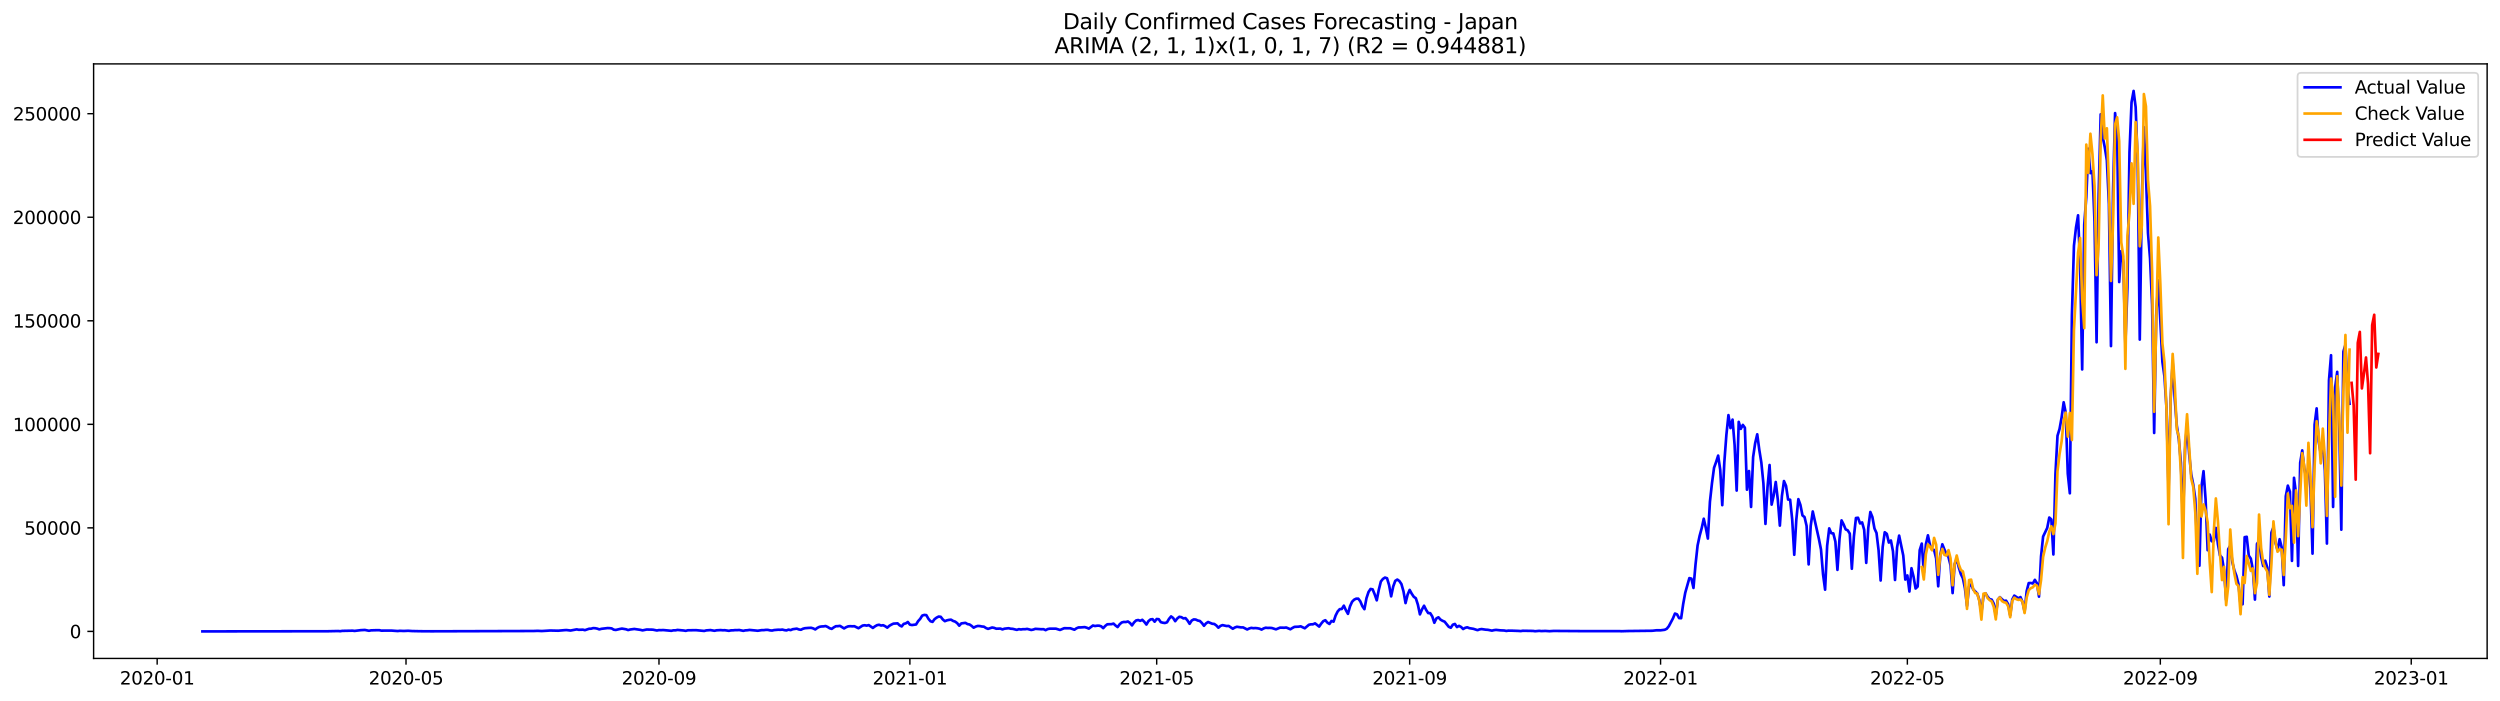 <?xml version="1.0" encoding="utf-8" standalone="no"?>
<!DOCTYPE svg PUBLIC "-//W3C//DTD SVG 1.1//EN"
  "http://www.w3.org/Graphics/SVG/1.1/DTD/svg11.dtd">
<svg xmlns:xlink="http://www.w3.org/1999/xlink" width="1398.775pt" height="392.274pt" viewBox="0 0 1398.775 392.274" xmlns="http://www.w3.org/2000/svg" version="1.1">
 <defs>
  <style type="text/css">*{stroke-linejoin: round; stroke-linecap: butt}</style>
 </defs>
 <g id="figure_1">
  <g id="patch_1">
   <path d="M 0 392.274 
L 1398.775 392.274 
L 1398.775 0 
L 0 0 
z
" style="fill: #ffffff"/>
  </g>
  <g id="axes_1">
   <g id="patch_2">
    <path d="M 52.375 368.396 
L 1391.575 368.396 
L 1391.575 35.755 
L 52.375 35.755 
z
" style="fill: #ffffff"/>
   </g>
   <g id="matplotlib.axis_1">
    <g id="xtick_1">
     <g id="line2d_1">
      <defs>
       <path id="mc1965195f0" d="M 0 0 
L 0 3.5 
" style="stroke: #000000; stroke-width: 0.8"/>
      </defs>
      <g>
       <use xlink:href="#mc1965195f0" x="87.932" y="368.396" style="stroke: #000000; stroke-width: 0.8"/>
      </g>
     </g>
     <g id="text_1">
      <!-- 2020-01 -->
      <g transform="translate(67.041 382.994)scale(0.1 -0.1)">
       <defs>
        <path id="DejaVuSans-32" d="M 1228 531 
L 3431 531 
L 3431 0 
L 469 0 
L 469 531 
Q 828 903 1448 1529 
Q 2069 2156 2228 2338 
Q 2531 2678 2651 2914 
Q 2772 3150 2772 3378 
Q 2772 3750 2511 3984 
Q 2250 4219 1831 4219 
Q 1534 4219 1204 4116 
Q 875 4013 500 3803 
L 500 4441 
Q 881 4594 1212 4672 
Q 1544 4750 1819 4750 
Q 2544 4750 2975 4387 
Q 3406 4025 3406 3419 
Q 3406 3131 3298 2873 
Q 3191 2616 2906 2266 
Q 2828 2175 2409 1742 
Q 1991 1309 1228 531 
z
" transform="scale(0.016)"/>
        <path id="DejaVuSans-30" d="M 2034 4250 
Q 1547 4250 1301 3770 
Q 1056 3291 1056 2328 
Q 1056 1369 1301 889 
Q 1547 409 2034 409 
Q 2525 409 2770 889 
Q 3016 1369 3016 2328 
Q 3016 3291 2770 3770 
Q 2525 4250 2034 4250 
z
M 2034 4750 
Q 2819 4750 3233 4129 
Q 3647 3509 3647 2328 
Q 3647 1150 3233 529 
Q 2819 -91 2034 -91 
Q 1250 -91 836 529 
Q 422 1150 422 2328 
Q 422 3509 836 4129 
Q 1250 4750 2034 4750 
z
" transform="scale(0.016)"/>
        <path id="DejaVuSans-2d" d="M 313 2009 
L 1997 2009 
L 1997 1497 
L 313 1497 
L 313 2009 
z
" transform="scale(0.016)"/>
        <path id="DejaVuSans-31" d="M 794 531 
L 1825 531 
L 1825 4091 
L 703 3866 
L 703 4441 
L 1819 4666 
L 2450 4666 
L 2450 531 
L 3481 531 
L 3481 0 
L 794 0 
L 794 531 
z
" transform="scale(0.016)"/>
       </defs>
       <use xlink:href="#DejaVuSans-32"/>
       <use xlink:href="#DejaVuSans-30" x="63.623"/>
       <use xlink:href="#DejaVuSans-32" x="127.246"/>
       <use xlink:href="#DejaVuSans-30" x="190.869"/>
       <use xlink:href="#DejaVuSans-2d" x="254.492"/>
       <use xlink:href="#DejaVuSans-30" x="290.576"/>
       <use xlink:href="#DejaVuSans-31" x="354.199"/>
      </g>
     </g>
    </g>
    <g id="xtick_2">
     <g id="line2d_2">
      <g>
       <use xlink:href="#mc1965195f0" x="227.168" y="368.396" style="stroke: #000000; stroke-width: 0.8"/>
      </g>
     </g>
     <g id="text_2">
      <!-- 2020-05 -->
      <g transform="translate(206.277 382.994)scale(0.1 -0.1)">
       <defs>
        <path id="DejaVuSans-35" d="M 691 4666 
L 3169 4666 
L 3169 4134 
L 1269 4134 
L 1269 2991 
Q 1406 3038 1543 3061 
Q 1681 3084 1819 3084 
Q 2600 3084 3056 2656 
Q 3513 2228 3513 1497 
Q 3513 744 3044 326 
Q 2575 -91 1722 -91 
Q 1428 -91 1123 -41 
Q 819 9 494 109 
L 494 744 
Q 775 591 1075 516 
Q 1375 441 1709 441 
Q 2250 441 2565 725 
Q 2881 1009 2881 1497 
Q 2881 1984 2565 2268 
Q 2250 2553 1709 2553 
Q 1456 2553 1204 2497 
Q 953 2441 691 2322 
L 691 4666 
z
" transform="scale(0.016)"/>
       </defs>
       <use xlink:href="#DejaVuSans-32"/>
       <use xlink:href="#DejaVuSans-30" x="63.623"/>
       <use xlink:href="#DejaVuSans-32" x="127.246"/>
       <use xlink:href="#DejaVuSans-30" x="190.869"/>
       <use xlink:href="#DejaVuSans-2d" x="254.492"/>
       <use xlink:href="#DejaVuSans-30" x="290.576"/>
       <use xlink:href="#DejaVuSans-35" x="354.199"/>
      </g>
     </g>
    </g>
    <g id="xtick_3">
     <g id="line2d_3">
      <g>
       <use xlink:href="#mc1965195f0" x="368.706" y="368.396" style="stroke: #000000; stroke-width: 0.8"/>
      </g>
     </g>
     <g id="text_3">
      <!-- 2020-09 -->
      <g transform="translate(347.815 382.994)scale(0.1 -0.1)">
       <defs>
        <path id="DejaVuSans-39" d="M 703 97 
L 703 672 
Q 941 559 1184 500 
Q 1428 441 1663 441 
Q 2288 441 2617 861 
Q 2947 1281 2994 2138 
Q 2813 1869 2534 1725 
Q 2256 1581 1919 1581 
Q 1219 1581 811 2004 
Q 403 2428 403 3163 
Q 403 3881 828 4315 
Q 1253 4750 1959 4750 
Q 2769 4750 3195 4129 
Q 3622 3509 3622 2328 
Q 3622 1225 3098 567 
Q 2575 -91 1691 -91 
Q 1453 -91 1209 -44 
Q 966 3 703 97 
z
M 1959 2075 
Q 2384 2075 2632 2365 
Q 2881 2656 2881 3163 
Q 2881 3666 2632 3958 
Q 2384 4250 1959 4250 
Q 1534 4250 1286 3958 
Q 1038 3666 1038 3163 
Q 1038 2656 1286 2365 
Q 1534 2075 1959 2075 
z
" transform="scale(0.016)"/>
       </defs>
       <use xlink:href="#DejaVuSans-32"/>
       <use xlink:href="#DejaVuSans-30" x="63.623"/>
       <use xlink:href="#DejaVuSans-32" x="127.246"/>
       <use xlink:href="#DejaVuSans-30" x="190.869"/>
       <use xlink:href="#DejaVuSans-2d" x="254.492"/>
       <use xlink:href="#DejaVuSans-30" x="290.576"/>
       <use xlink:href="#DejaVuSans-39" x="354.199"/>
      </g>
     </g>
    </g>
    <g id="xtick_4">
     <g id="line2d_4">
      <g>
       <use xlink:href="#mc1965195f0" x="509.093" y="368.396" style="stroke: #000000; stroke-width: 0.8"/>
      </g>
     </g>
     <g id="text_4">
      <!-- 2021-01 -->
      <g transform="translate(488.202 382.994)scale(0.1 -0.1)">
       <use xlink:href="#DejaVuSans-32"/>
       <use xlink:href="#DejaVuSans-30" x="63.623"/>
       <use xlink:href="#DejaVuSans-32" x="127.246"/>
       <use xlink:href="#DejaVuSans-31" x="190.869"/>
       <use xlink:href="#DejaVuSans-2d" x="254.492"/>
       <use xlink:href="#DejaVuSans-30" x="290.576"/>
       <use xlink:href="#DejaVuSans-31" x="354.199"/>
      </g>
     </g>
    </g>
    <g id="xtick_5">
     <g id="line2d_5">
      <g>
       <use xlink:href="#mc1965195f0" x="647.179" y="368.396" style="stroke: #000000; stroke-width: 0.8"/>
      </g>
     </g>
     <g id="text_5">
      <!-- 2021-05 -->
      <g transform="translate(626.287 382.994)scale(0.1 -0.1)">
       <use xlink:href="#DejaVuSans-32"/>
       <use xlink:href="#DejaVuSans-30" x="63.623"/>
       <use xlink:href="#DejaVuSans-32" x="127.246"/>
       <use xlink:href="#DejaVuSans-31" x="190.869"/>
       <use xlink:href="#DejaVuSans-2d" x="254.492"/>
       <use xlink:href="#DejaVuSans-30" x="290.576"/>
       <use xlink:href="#DejaVuSans-35" x="354.199"/>
      </g>
     </g>
    </g>
    <g id="xtick_6">
     <g id="line2d_6">
      <g>
       <use xlink:href="#mc1965195f0" x="788.716" y="368.396" style="stroke: #000000; stroke-width: 0.8"/>
      </g>
     </g>
     <g id="text_6">
      <!-- 2021-09 -->
      <g transform="translate(767.825 382.994)scale(0.1 -0.1)">
       <use xlink:href="#DejaVuSans-32"/>
       <use xlink:href="#DejaVuSans-30" x="63.623"/>
       <use xlink:href="#DejaVuSans-32" x="127.246"/>
       <use xlink:href="#DejaVuSans-31" x="190.869"/>
       <use xlink:href="#DejaVuSans-2d" x="254.492"/>
       <use xlink:href="#DejaVuSans-30" x="290.576"/>
       <use xlink:href="#DejaVuSans-39" x="354.199"/>
      </g>
     </g>
    </g>
    <g id="xtick_7">
     <g id="line2d_7">
      <g>
       <use xlink:href="#mc1965195f0" x="929.103" y="368.396" style="stroke: #000000; stroke-width: 0.8"/>
      </g>
     </g>
     <g id="text_7">
      <!-- 2022-01 -->
      <g transform="translate(908.212 382.994)scale(0.1 -0.1)">
       <use xlink:href="#DejaVuSans-32"/>
       <use xlink:href="#DejaVuSans-30" x="63.623"/>
       <use xlink:href="#DejaVuSans-32" x="127.246"/>
       <use xlink:href="#DejaVuSans-32" x="190.869"/>
       <use xlink:href="#DejaVuSans-2d" x="254.492"/>
       <use xlink:href="#DejaVuSans-30" x="290.576"/>
       <use xlink:href="#DejaVuSans-31" x="354.199"/>
      </g>
     </g>
    </g>
    <g id="xtick_8">
     <g id="line2d_8">
      <g>
       <use xlink:href="#mc1965195f0" x="1067.189" y="368.396" style="stroke: #000000; stroke-width: 0.8"/>
      </g>
     </g>
     <g id="text_8">
      <!-- 2022-05 -->
      <g transform="translate(1046.298 382.994)scale(0.1 -0.1)">
       <use xlink:href="#DejaVuSans-32"/>
       <use xlink:href="#DejaVuSans-30" x="63.623"/>
       <use xlink:href="#DejaVuSans-32" x="127.246"/>
       <use xlink:href="#DejaVuSans-32" x="190.869"/>
       <use xlink:href="#DejaVuSans-2d" x="254.492"/>
       <use xlink:href="#DejaVuSans-30" x="290.576"/>
       <use xlink:href="#DejaVuSans-35" x="354.199"/>
      </g>
     </g>
    </g>
    <g id="xtick_9">
     <g id="line2d_9">
      <g>
       <use xlink:href="#mc1965195f0" x="1208.727" y="368.396" style="stroke: #000000; stroke-width: 0.8"/>
      </g>
     </g>
     <g id="text_9">
      <!-- 2022-09 -->
      <g transform="translate(1187.835 382.994)scale(0.1 -0.1)">
       <use xlink:href="#DejaVuSans-32"/>
       <use xlink:href="#DejaVuSans-30" x="63.623"/>
       <use xlink:href="#DejaVuSans-32" x="127.246"/>
       <use xlink:href="#DejaVuSans-32" x="190.869"/>
       <use xlink:href="#DejaVuSans-2d" x="254.492"/>
       <use xlink:href="#DejaVuSans-30" x="290.576"/>
       <use xlink:href="#DejaVuSans-39" x="354.199"/>
      </g>
     </g>
    </g>
    <g id="xtick_10">
     <g id="line2d_10">
      <g>
       <use xlink:href="#mc1965195f0" x="1349.114" y="368.396" style="stroke: #000000; stroke-width: 0.8"/>
      </g>
     </g>
     <g id="text_10">
      <!-- 2023-01 -->
      <g transform="translate(1328.222 382.994)scale(0.1 -0.1)">
       <defs>
        <path id="DejaVuSans-33" d="M 2597 2516 
Q 3050 2419 3304 2112 
Q 3559 1806 3559 1356 
Q 3559 666 3084 287 
Q 2609 -91 1734 -91 
Q 1441 -91 1130 -33 
Q 819 25 488 141 
L 488 750 
Q 750 597 1062 519 
Q 1375 441 1716 441 
Q 2309 441 2620 675 
Q 2931 909 2931 1356 
Q 2931 1769 2642 2001 
Q 2353 2234 1838 2234 
L 1294 2234 
L 1294 2753 
L 1863 2753 
Q 2328 2753 2575 2939 
Q 2822 3125 2822 3475 
Q 2822 3834 2567 4026 
Q 2313 4219 1838 4219 
Q 1578 4219 1281 4162 
Q 984 4106 628 3988 
L 628 4550 
Q 988 4650 1302 4700 
Q 1616 4750 1894 4750 
Q 2613 4750 3031 4423 
Q 3450 4097 3450 3541 
Q 3450 3153 3228 2886 
Q 3006 2619 2597 2516 
z
" transform="scale(0.016)"/>
       </defs>
       <use xlink:href="#DejaVuSans-32"/>
       <use xlink:href="#DejaVuSans-30" x="63.623"/>
       <use xlink:href="#DejaVuSans-32" x="127.246"/>
       <use xlink:href="#DejaVuSans-33" x="190.869"/>
       <use xlink:href="#DejaVuSans-2d" x="254.492"/>
       <use xlink:href="#DejaVuSans-30" x="290.576"/>
       <use xlink:href="#DejaVuSans-31" x="354.199"/>
      </g>
     </g>
    </g>
   </g>
   <g id="matplotlib.axis_2">
    <g id="ytick_1">
     <g id="line2d_11">
      <defs>
       <path id="m04257dfdec" d="M 0 0 
L -3.5 0 
" style="stroke: #000000; stroke-width: 0.8"/>
      </defs>
      <g>
       <use xlink:href="#m04257dfdec" x="52.375" y="353.276" style="stroke: #000000; stroke-width: 0.8"/>
      </g>
     </g>
     <g id="text_11">
      <!-- 0 -->
      <g transform="translate(39.013 357.075)scale(0.1 -0.1)">
       <use xlink:href="#DejaVuSans-30"/>
      </g>
     </g>
    </g>
    <g id="ytick_2">
     <g id="line2d_12">
      <g>
       <use xlink:href="#m04257dfdec" x="52.375" y="295.344" style="stroke: #000000; stroke-width: 0.8"/>
      </g>
     </g>
     <g id="text_12">
      <!-- 50000 -->
      <g transform="translate(13.562 299.143)scale(0.1 -0.1)">
       <use xlink:href="#DejaVuSans-35"/>
       <use xlink:href="#DejaVuSans-30" x="63.623"/>
       <use xlink:href="#DejaVuSans-30" x="127.246"/>
       <use xlink:href="#DejaVuSans-30" x="190.869"/>
       <use xlink:href="#DejaVuSans-30" x="254.492"/>
      </g>
     </g>
    </g>
    <g id="ytick_3">
     <g id="line2d_13">
      <g>
       <use xlink:href="#m04257dfdec" x="52.375" y="237.413" style="stroke: #000000; stroke-width: 0.8"/>
      </g>
     </g>
     <g id="text_13">
      <!-- 100000 -->
      <g transform="translate(7.2 241.212)scale(0.1 -0.1)">
       <use xlink:href="#DejaVuSans-31"/>
       <use xlink:href="#DejaVuSans-30" x="63.623"/>
       <use xlink:href="#DejaVuSans-30" x="127.246"/>
       <use xlink:href="#DejaVuSans-30" x="190.869"/>
       <use xlink:href="#DejaVuSans-30" x="254.492"/>
       <use xlink:href="#DejaVuSans-30" x="318.115"/>
      </g>
     </g>
    </g>
    <g id="ytick_4">
     <g id="line2d_14">
      <g>
       <use xlink:href="#m04257dfdec" x="52.375" y="179.482" style="stroke: #000000; stroke-width: 0.8"/>
      </g>
     </g>
     <g id="text_14">
      <!-- 150000 -->
      <g transform="translate(7.2 183.281)scale(0.1 -0.1)">
       <use xlink:href="#DejaVuSans-31"/>
       <use xlink:href="#DejaVuSans-35" x="63.623"/>
       <use xlink:href="#DejaVuSans-30" x="127.246"/>
       <use xlink:href="#DejaVuSans-30" x="190.869"/>
       <use xlink:href="#DejaVuSans-30" x="254.492"/>
       <use xlink:href="#DejaVuSans-30" x="318.115"/>
      </g>
     </g>
    </g>
    <g id="ytick_5">
     <g id="line2d_15">
      <g>
       <use xlink:href="#m04257dfdec" x="52.375" y="121.55" style="stroke: #000000; stroke-width: 0.8"/>
      </g>
     </g>
     <g id="text_15">
      <!-- 200000 -->
      <g transform="translate(7.2 125.35)scale(0.1 -0.1)">
       <use xlink:href="#DejaVuSans-32"/>
       <use xlink:href="#DejaVuSans-30" x="63.623"/>
       <use xlink:href="#DejaVuSans-30" x="127.246"/>
       <use xlink:href="#DejaVuSans-30" x="190.869"/>
       <use xlink:href="#DejaVuSans-30" x="254.492"/>
       <use xlink:href="#DejaVuSans-30" x="318.115"/>
      </g>
     </g>
    </g>
    <g id="ytick_6">
     <g id="line2d_16">
      <g>
       <use xlink:href="#m04257dfdec" x="52.375" y="63.619" style="stroke: #000000; stroke-width: 0.8"/>
      </g>
     </g>
     <g id="text_16">
      <!-- 250000 -->
      <g transform="translate(7.2 67.418)scale(0.1 -0.1)">
       <use xlink:href="#DejaVuSans-32"/>
       <use xlink:href="#DejaVuSans-35" x="63.623"/>
       <use xlink:href="#DejaVuSans-30" x="127.246"/>
       <use xlink:href="#DejaVuSans-30" x="190.869"/>
       <use xlink:href="#DejaVuSans-30" x="254.492"/>
       <use xlink:href="#DejaVuSans-30" x="318.115"/>
      </g>
     </g>
    </g>
   </g>
   <g id="line2d_17">
    <path d="M 113.248 353.276 
L 183.441 353.191 
L 189.195 353.068 
L 190.346 353.167 
L 191.496 352.981 
L 197.25 352.869 
L 198.401 353.004 
L 201.853 352.587 
L 204.154 352.463 
L 206.455 352.928 
L 207.606 352.692 
L 209.908 352.623 
L 212.209 352.592 
L 213.36 352.851 
L 215.661 352.832 
L 219.113 352.829 
L 222.565 353.077 
L 223.716 352.946 
L 226.018 353.035 
L 228.319 352.924 
L 230.62 353.081 
L 235.223 353.175 
L 237.525 353.196 
L 240.977 353.218 
L 243.278 353.215 
L 298.513 353.051 
L 300.814 352.958 
L 303.115 353.072 
L 306.568 352.864 
L 307.718 352.777 
L 312.321 352.89 
L 315.773 352.584 
L 316.924 352.51 
L 319.225 352.791 
L 322.678 352.139 
L 323.828 352.373 
L 326.13 352.303 
L 327.28 352.58 
L 329.582 351.804 
L 330.733 351.76 
L 331.883 351.438 
L 333.034 351.498 
L 334.185 351.733 
L 335.335 352.157 
L 336.486 351.832 
L 339.938 351.416 
L 341.089 351.455 
L 342.24 351.606 
L 343.39 352.305 
L 344.541 352.468 
L 346.843 351.918 
L 347.993 351.704 
L 350.295 352.097 
L 351.445 352.526 
L 352.596 352.214 
L 354.897 351.911 
L 358.35 352.413 
L 359.5 352.704 
L 361.802 352.229 
L 365.254 352.298 
L 367.555 352.77 
L 368.706 352.542 
L 369.857 352.59 
L 371.007 352.514 
L 375.61 352.938 
L 376.761 352.686 
L 377.912 352.687 
L 379.062 352.451 
L 382.515 352.767 
L 383.665 352.967 
L 384.816 352.66 
L 389.419 352.585 
L 394.022 353.022 
L 395.172 352.717 
L 397.474 352.535 
L 399.775 352.926 
L 400.926 352.665 
L 403.227 352.542 
L 404.378 352.648 
L 405.529 352.61 
L 407.83 352.952 
L 408.981 352.696 
L 410.132 352.689 
L 411.282 352.549 
L 412.433 352.577 
L 413.584 352.49 
L 415.885 352.953 
L 417.036 352.699 
L 418.187 352.636 
L 419.337 352.455 
L 422.79 352.777 
L 423.94 352.909 
L 426.242 352.563 
L 427.392 352.562 
L 428.543 352.412 
L 429.694 352.434 
L 430.845 352.704 
L 431.995 352.8 
L 433.146 352.527 
L 435.447 352.339 
L 436.598 352.379 
L 437.749 352.259 
L 438.9 352.565 
L 440.05 352.711 
L 441.201 352.273 
L 442.352 352.553 
L 443.502 352.061 
L 445.804 351.731 
L 446.955 352.175 
L 448.105 352.372 
L 449.256 351.789 
L 450.407 351.487 
L 452.708 351.301 
L 453.859 351.265 
L 455.01 351.608 
L 456.16 352.175 
L 457.311 351.306 
L 458.462 350.733 
L 459.612 350.512 
L 460.763 350.47 
L 461.914 350.272 
L 463.065 350.774 
L 464.215 351.517 
L 465.366 351.852 
L 466.517 351.025 
L 467.667 350.379 
L 468.818 350.343 
L 469.969 350.176 
L 472.27 351.612 
L 473.421 350.92 
L 474.572 350.458 
L 475.722 350.359 
L 476.873 350.435 
L 478.024 350.37 
L 480.325 351.502 
L 482.627 350.02 
L 483.777 349.836 
L 484.928 350.037 
L 486.079 349.757 
L 488.38 351.328 
L 489.531 350.465 
L 490.682 349.804 
L 491.832 349.557 
L 492.983 349.988 
L 494.134 349.812 
L 495.285 350.389 
L 496.435 351.177 
L 497.586 350.154 
L 498.737 349.48 
L 499.887 348.935 
L 502.189 348.774 
L 503.339 349.865 
L 504.49 350.498 
L 505.641 349.073 
L 506.792 348.79 
L 507.942 348.025 
L 509.093 349.503 
L 510.244 349.717 
L 512.545 349.402 
L 513.696 347.541 
L 514.847 346.267 
L 515.997 344.421 
L 517.148 344.056 
L 518.299 344.176 
L 519.449 346.199 
L 520.6 347.591 
L 521.751 347.949 
L 522.902 346.42 
L 524.052 345.564 
L 525.203 344.965 
L 526.354 345.116 
L 527.504 346.602 
L 528.655 347.555 
L 529.806 347.094 
L 530.957 346.831 
L 532.107 346.713 
L 533.258 347.416 
L 534.409 347.8 
L 535.559 348.653 
L 536.71 350.074 
L 537.861 348.811 
L 540.162 348.489 
L 541.313 349.176 
L 542.464 349.403 
L 543.614 350.178 
L 544.765 351.198 
L 545.916 350.583 
L 547.067 350.224 
L 548.217 350.289 
L 549.368 350.53 
L 550.519 350.637 
L 551.669 351.387 
L 552.82 351.865 
L 555.122 351.09 
L 556.272 351.317 
L 557.423 351.769 
L 559.724 351.697 
L 560.875 352.157 
L 562.026 351.76 
L 564.327 351.496 
L 565.478 351.768 
L 566.629 351.847 
L 568.93 352.418 
L 570.081 352.023 
L 571.232 352.208 
L 572.382 352.029 
L 573.533 352.054 
L 574.684 351.87 
L 576.985 352.467 
L 578.136 352.247 
L 579.287 351.835 
L 582.739 352.067 
L 583.889 352.035 
L 585.04 352.58 
L 586.191 351.97 
L 587.342 351.754 
L 590.794 351.747 
L 593.095 352.47 
L 595.397 351.499 
L 598.849 351.519 
L 601.15 352.33 
L 602.301 351.538 
L 603.452 351.054 
L 604.602 351.057 
L 606.904 350.876 
L 608.054 351.211 
L 609.205 351.717 
L 611.507 349.982 
L 612.657 350.257 
L 613.808 350.085 
L 614.959 350.064 
L 616.109 350.417 
L 617.26 351.455 
L 618.411 350.187 
L 619.562 349.281 
L 621.863 349.234 
L 623.014 348.913 
L 624.164 349.99 
L 625.315 350.838 
L 626.466 349.276 
L 627.617 348.285 
L 628.767 347.982 
L 629.918 348.034 
L 631.069 347.722 
L 632.219 348.544 
L 633.37 349.912 
L 634.521 348.235 
L 635.672 347.151 
L 636.822 346.912 
L 637.973 347.362 
L 639.124 346.793 
L 640.274 347.947 
L 641.425 349.436 
L 642.576 347.528 
L 643.727 346.575 
L 644.877 346.425 
L 646.028 347.849 
L 647.179 346.343 
L 648.329 346.451 
L 649.48 348.103 
L 650.631 348.421 
L 651.781 348.571 
L 652.932 348.212 
L 654.083 346.266 
L 655.234 344.889 
L 656.384 345.763 
L 657.535 347.552 
L 658.686 346.051 
L 659.836 345.106 
L 660.987 345.311 
L 662.138 346.02 
L 663.289 345.841 
L 664.439 347.186 
L 665.59 349.015 
L 666.741 347.223 
L 667.891 346.566 
L 669.042 346.657 
L 670.193 347.199 
L 671.344 347.442 
L 672.494 348.596 
L 673.645 350.134 
L 674.796 348.766 
L 675.946 348.023 
L 678.248 348.985 
L 679.399 349.113 
L 680.549 349.946 
L 681.7 351.2 
L 682.851 350.218 
L 684.001 349.76 
L 686.303 350.272 
L 687.454 350.205 
L 689.755 351.792 
L 690.906 351.096 
L 692.056 350.682 
L 694.358 351.035 
L 695.509 351.027 
L 697.81 352.195 
L 698.961 351.634 
L 700.111 351.298 
L 701.262 351.48 
L 702.413 351.399 
L 703.564 351.517 
L 704.714 351.762 
L 705.865 352.27 
L 707.016 351.613 
L 708.166 351.213 
L 709.317 351.336 
L 710.468 351.294 
L 711.619 351.386 
L 713.92 352.116 
L 716.221 351.167 
L 718.523 351.219 
L 719.674 351.1 
L 721.975 352.083 
L 723.126 351.343 
L 724.276 350.739 
L 726.578 350.638 
L 727.729 350.428 
L 730.03 351.532 
L 732.331 349.577 
L 733.482 349.315 
L 734.633 349.298 
L 735.784 348.773 
L 738.085 350.578 
L 739.236 348.92 
L 740.386 347.541 
L 741.537 347.02 
L 742.688 348.37 
L 743.839 349.111 
L 744.989 347.437 
L 746.14 347.82 
L 747.291 344.389 
L 748.441 342.12 
L 749.592 340.818 
L 750.743 340.726 
L 751.894 338.883 
L 753.044 341.402 
L 754.195 343.453 
L 755.346 339.255 
L 756.496 336.693 
L 757.647 335.529 
L 758.798 334.961 
L 759.949 334.945 
L 761.099 336.445 
L 762.25 339.166 
L 763.401 340.84 
L 764.551 334.705 
L 765.702 331.222 
L 766.853 329.528 
L 768.004 329.752 
L 769.154 332.55 
L 770.305 335.888 
L 771.456 329.981 
L 772.606 325.357 
L 773.757 323.915 
L 774.908 323.161 
L 776.059 323.543 
L 777.209 327.386 
L 778.36 333.667 
L 779.511 328.169 
L 780.661 324.992 
L 781.812 324.266 
L 782.963 325.099 
L 784.114 326.79 
L 785.264 330.871 
L 786.415 337.432 
L 787.566 332.746 
L 788.716 330.071 
L 789.867 332.17 
L 791.018 333.902 
L 792.169 334.721 
L 793.319 338.321 
L 794.47 343.747 
L 795.621 340.986 
L 796.771 338.922 
L 797.922 341.23 
L 799.073 343.011 
L 800.223 343.077 
L 801.374 344.918 
L 802.525 348.441 
L 803.676 346 
L 804.826 345.386 
L 805.977 346.682 
L 807.128 347.351 
L 808.278 347.83 
L 810.58 350.702 
L 811.731 351.225 
L 812.881 349.518 
L 814.032 349.103 
L 815.183 350.848 
L 816.333 350.182 
L 817.484 350.801 
L 818.635 351.945 
L 819.786 351.28 
L 820.936 350.978 
L 822.087 351.451 
L 824.388 351.835 
L 826.69 352.581 
L 827.841 352.141 
L 828.991 351.972 
L 831.293 352.317 
L 832.443 352.379 
L 834.745 352.848 
L 835.896 352.572 
L 837.046 352.429 
L 839.348 352.676 
L 841.649 352.78 
L 842.8 353.009 
L 843.951 352.846 
L 846.252 352.878 
L 849.704 353.007 
L 850.855 353.101 
L 852.006 352.916 
L 857.759 353.011 
L 858.91 353.178 
L 861.211 352.97 
L 862.362 353.092 
L 864.663 353.009 
L 866.965 353.16 
L 869.266 353.012 
L 887.678 353.135 
L 906.089 353.119 
L 907.24 353.186 
L 910.692 353.073 
L 924.501 352.913 
L 926.802 352.656 
L 929.103 352.664 
L 931.405 352.371 
L 932.556 351.809 
L 933.706 350.393 
L 936.008 346.041 
L 937.158 343.299 
L 938.309 343.726 
L 939.46 345.826 
L 940.611 345.89 
L 941.761 337.941 
L 942.912 331.636 
L 945.213 323.461 
L 946.364 323.755 
L 947.515 328.947 
L 948.665 315.803 
L 949.816 305.218 
L 950.967 299.773 
L 952.118 295.524 
L 953.268 290.234 
L 954.419 295.364 
L 955.57 301.324 
L 956.72 280.729 
L 957.871 270.321 
L 959.022 261.73 
L 960.173 258.514 
L 961.323 254.921 
L 962.474 262.78 
L 963.625 282.647 
L 964.775 258.63 
L 965.926 243.338 
L 967.077 232.266 
L 968.228 239.525 
L 969.378 234.777 
L 970.529 249.015 
L 971.68 274.484 
L 972.83 236.041 
L 973.981 239.963 
L 975.132 237.734 
L 976.283 239.326 
L 977.433 273.987 
L 978.584 263.557 
L 979.735 283.631 
L 980.885 255.725 
L 982.036 247.922 
L 983.187 242.998 
L 984.338 251.666 
L 985.488 258.826 
L 986.639 270.441 
L 987.79 293.132 
L 988.94 272.615 
L 990.091 260.179 
L 991.242 282.342 
L 992.393 277.223 
L 993.543 269.683 
L 994.694 279.476 
L 995.845 294.079 
L 996.995 277.538 
L 998.146 269.159 
L 999.297 271.861 
L 1000.448 279.486 
L 1001.598 279.597 
L 1002.749 290.672 
L 1003.9 310.404 
L 1005.05 290.782 
L 1006.201 279.278 
L 1007.352 282.526 
L 1008.503 288.409 
L 1009.653 289.289 
L 1010.804 294.247 
L 1011.955 315.784 
L 1013.105 294.261 
L 1014.256 286.177 
L 1017.708 301.609 
L 1018.859 307.44 
L 1020.01 321.337 
L 1021.16 329.927 
L 1022.311 305.352 
L 1023.462 295.633 
L 1024.613 298.314 
L 1025.763 298.439 
L 1026.914 303.051 
L 1028.065 318.841 
L 1029.215 301.609 
L 1030.366 291.163 
L 1031.517 293.434 
L 1032.668 296.203 
L 1033.818 296.724 
L 1034.969 298.57 
L 1036.12 318.221 
L 1037.27 300.213 
L 1038.421 289.828 
L 1039.572 289.691 
L 1040.723 292.872 
L 1041.873 292.298 
L 1043.024 296.447 
L 1044.175 314.93 
L 1045.325 295.261 
L 1046.476 286.462 
L 1047.627 289.318 
L 1048.778 295.695 
L 1049.928 298.213 
L 1051.079 307.852 
L 1052.23 324.796 
L 1053.38 305.973 
L 1054.531 297.799 
L 1055.682 298.692 
L 1056.833 303.573 
L 1057.983 302.421 
L 1059.134 308.466 
L 1060.285 324.493 
L 1061.435 306.293 
L 1062.586 299.684 
L 1064.888 310.79 
L 1066.038 324.273 
L 1067.189 321.958 
L 1068.34 330.963 
L 1069.49 317.922 
L 1070.641 322.616 
L 1071.792 329.278 
L 1072.943 328.185 
L 1074.093 307.825 
L 1075.244 304.143 
L 1076.395 320.425 
L 1077.545 304.625 
L 1078.696 299.518 
L 1079.847 305.021 
L 1080.998 307.429 
L 1082.148 307.707 
L 1083.299 312.479 
L 1084.45 328.034 
L 1085.6 310.644 
L 1086.751 304.534 
L 1087.902 307.429 
L 1089.053 310.009 
L 1090.203 311.741 
L 1091.354 316.384 
L 1092.505 331.833 
L 1093.655 315.629 
L 1094.806 312.608 
L 1095.957 317.46 
L 1097.107 321.191 
L 1098.258 323.55 
L 1099.409 329.176 
L 1100.56 338.992 
L 1101.71 328.013 
L 1102.861 327.023 
L 1104.012 329.736 
L 1106.313 332.121 
L 1107.464 335.787 
L 1108.615 342.731 
L 1109.765 333.555 
L 1110.916 331.949 
L 1112.067 333.825 
L 1113.217 335.219 
L 1114.368 335.505 
L 1115.519 337.702 
L 1116.67 344.074 
L 1117.82 335.532 
L 1118.971 334.107 
L 1120.122 335.266 
L 1121.272 336.247 
L 1122.423 336.085 
L 1123.574 338.05 
L 1124.725 344.244 
L 1125.875 335.44 
L 1127.026 333.257 
L 1129.327 334.763 
L 1130.478 334.074 
L 1131.629 336.769 
L 1132.78 342.206 
L 1133.93 330.824 
L 1135.081 326.252 
L 1136.232 326.18 
L 1137.382 326.482 
L 1138.533 324.426 
L 1139.684 326.296 
L 1140.835 333.828 
L 1141.985 311.295 
L 1143.136 300.217 
L 1145.437 295.381 
L 1146.588 289.57 
L 1147.739 290.611 
L 1148.89 310.227 
L 1150.04 265.227 
L 1151.191 243.809 
L 1152.342 239.989 
L 1153.492 233.576 
L 1154.643 225.077 
L 1155.794 230.957 
L 1156.945 265.046 
L 1158.095 276.004 
L 1159.246 176.561 
L 1160.397 137.5 
L 1161.547 127.239 
L 1162.698 120.471 
L 1163.849 148.787 
L 1165 206.709 
L 1166.15 125.719 
L 1167.301 110.428 
L 1168.452 83.197 
L 1169.602 96.874 
L 1170.753 95.794 
L 1171.904 124.132 
L 1173.055 191.499 
L 1174.205 108.903 
L 1175.356 63.958 
L 1176.507 76.711 
L 1177.657 82.514 
L 1178.808 89.711 
L 1179.959 114.111 
L 1181.11 193.639 
L 1182.26 107.107 
L 1183.411 63.286 
L 1184.562 75.079 
L 1185.712 157.795 
L 1186.863 140.503 
L 1188.014 146.645 
L 1189.165 192.835 
L 1190.315 160.794 
L 1191.466 85.215 
L 1192.617 57.264 
L 1193.767 50.876 
L 1194.918 59.921 
L 1196.069 91.255 
L 1197.22 190.002 
L 1198.37 111.759 
L 1199.521 71.162 
L 1200.672 97.397 
L 1201.822 130.422 
L 1202.973 144.653 
L 1204.124 170.495 
L 1205.275 242.246 
L 1206.425 176.49 
L 1207.576 156.879 
L 1209.877 202.443 
L 1211.028 210.635 
L 1212.179 228.354 
L 1213.33 274.533 
L 1214.48 223.346 
L 1215.631 202.907 
L 1216.782 223.11 
L 1217.932 238.063 
L 1219.083 245.872 
L 1220.234 258.859 
L 1221.385 292.058 
L 1222.535 251.817 
L 1223.686 237.148 
L 1224.837 253.768 
L 1225.987 265.271 
L 1227.138 271.07 
L 1228.289 279.07 
L 1229.44 309.205 
L 1230.59 316.523 
L 1231.741 272.388 
L 1232.892 263.629 
L 1234.042 279.311 
L 1235.193 307.842 
L 1236.344 299.096 
L 1237.495 302.839 
L 1238.645 302.632 
L 1239.796 295.369 
L 1240.947 304.413 
L 1242.097 310.817 
L 1243.248 312.031 
L 1244.399 319.314 
L 1245.549 335.703 
L 1246.7 307.251 
L 1247.851 305.357 
L 1249.002 314.531 
L 1250.152 319.162 
L 1251.303 322.242 
L 1252.454 326.863 
L 1253.604 338.169 
L 1254.755 338.071 
L 1255.906 300.552 
L 1257.057 300.338 
L 1258.207 310.864 
L 1259.358 312.564 
L 1260.509 318.908 
L 1261.659 335.465 
L 1262.81 304.273 
L 1263.961 302.812 
L 1265.112 311.438 
L 1266.262 316.671 
L 1267.413 313.682 
L 1268.564 317.505 
L 1269.714 333.75 
L 1270.865 298.002 
L 1272.016 295.004 
L 1273.167 303.759 
L 1274.317 307.795 
L 1275.468 301.69 
L 1276.619 306.223 
L 1277.769 327.391 
L 1278.92 277.64 
L 1280.071 271.713 
L 1281.222 275.1 
L 1282.372 313.808 
L 1283.523 267.34 
L 1284.674 276.346 
L 1285.824 316.637 
L 1286.975 258.962 
L 1288.126 252 
L 1289.277 262.234 
L 1290.427 267.429 
L 1291.578 261.181 
L 1292.729 273.453 
L 1293.879 309.763 
L 1295.03 237.615 
L 1296.181 228.489 
L 1297.332 247.138 
L 1298.482 253.896 
L 1299.633 249.13 
L 1300.784 263.225 
L 1301.934 304.122 
L 1303.085 212.808 
L 1304.236 198.76 
L 1305.387 283.633 
L 1306.537 216.743 
L 1307.688 208.068 
L 1308.839 239.179 
L 1309.989 296.367 
L 1311.14 196.75 
L 1312.291 192.926 
L 1313.442 216.325 
L 1314.592 225.91 
L 1314.592 225.91 
" clip-path="url(#p8b885d67ad)" style="fill: none; stroke: #0000ff; stroke-width: 1.5; stroke-linecap: square"/>
   </g>
   <g id="line2d_18">
    <path d="M 1075.244 317.287 
L 1076.395 324.226 
L 1077.545 310.076 
L 1078.696 304.619 
L 1079.847 305.898 
L 1080.998 307.87 
L 1082.148 300.955 
L 1083.299 304.749 
L 1084.45 321.623 
L 1085.6 311.279 
L 1086.751 307.105 
L 1087.902 310.434 
L 1089.053 310.858 
L 1090.203 307.815 
L 1091.354 312.402 
L 1092.505 327.487 
L 1093.655 315.504 
L 1094.806 310.801 
L 1095.957 315.842 
L 1097.107 318.872 
L 1098.258 319.7 
L 1099.409 325.08 
L 1100.56 340.667 
L 1101.71 324.54 
L 1102.861 324.303 
L 1104.012 329.563 
L 1105.162 331.821 
L 1106.313 332.167 
L 1107.464 336.434 
L 1108.615 346.682 
L 1109.765 332.167 
L 1110.916 331.964 
L 1112.067 334.634 
L 1113.217 335.754 
L 1114.368 336.513 
L 1115.519 339.462 
L 1116.67 346.555 
L 1117.82 335.352 
L 1118.971 334.244 
L 1120.122 336.288 
L 1121.272 336.982 
L 1122.423 337.234 
L 1123.574 339.216 
L 1124.725 345.326 
L 1125.875 336.239 
L 1127.026 334.374 
L 1128.177 335.267 
L 1129.327 335.656 
L 1130.478 335.41 
L 1131.629 336.714 
L 1132.78 342.994 
L 1133.93 334.315 
L 1135.081 330.206 
L 1136.232 329.113 
L 1137.382 328.595 
L 1138.533 327.208 
L 1139.684 327.66 
L 1140.835 332.431 
L 1141.985 324.585 
L 1143.136 311.587 
L 1144.287 306.492 
L 1145.437 302.772 
L 1146.588 297.396 
L 1147.739 294.491 
L 1148.89 298.835 
L 1150.04 292.876 
L 1151.191 263.55 
L 1152.342 254.026 
L 1153.492 246.932 
L 1154.643 235.459 
L 1155.794 230.865 
L 1156.945 244.304 
L 1158.095 231.041 
L 1159.246 246.208 
L 1160.397 184.507 
L 1162.698 141.438 
L 1163.849 133.169 
L 1165 167.338 
L 1166.15 183.594 
L 1167.301 80.9 
L 1168.452 96.702 
L 1169.602 74.835 
L 1170.753 86.334 
L 1171.904 103.937 
L 1173.055 153.946 
L 1174.205 136.745 
L 1175.356 78.152 
L 1176.507 53.382 
L 1177.657 77.502 
L 1178.808 71.782 
L 1179.959 103.536 
L 1181.11 157.194 
L 1182.26 124.666 
L 1183.411 69.628 
L 1184.562 65.646 
L 1185.712 79.041 
L 1186.863 135.532 
L 1188.014 143.335 
L 1189.165 206.376 
L 1190.315 131.977 
L 1191.466 119.149 
L 1192.617 91.421 
L 1193.767 114.041 
L 1194.918 68.301 
L 1196.069 85.767 
L 1197.22 137.783 
L 1198.37 126.216 
L 1199.521 52.632 
L 1200.672 59.47 
L 1201.822 100.861 
L 1202.973 115.281 
L 1204.124 152.097 
L 1205.275 230.394 
L 1207.576 132.876 
L 1208.727 158.629 
L 1209.877 191.982 
L 1211.028 202.625 
L 1212.179 229.087 
L 1213.33 293.316 
L 1214.48 222.79 
L 1215.631 198.03 
L 1216.782 214.83 
L 1217.932 240.271 
L 1219.083 244.156 
L 1220.234 264.57 
L 1221.385 312.166 
L 1222.535 248.111 
L 1223.686 231.774 
L 1225.987 267.763 
L 1227.138 272.39 
L 1228.289 286.862 
L 1229.44 321.045 
L 1230.59 271.676 
L 1231.741 289.003 
L 1232.892 282.24 
L 1234.042 285.748 
L 1235.193 292.187 
L 1236.344 314.474 
L 1237.495 331.273 
L 1238.645 297.686 
L 1239.796 278.886 
L 1240.947 291.684 
L 1242.097 309.853 
L 1243.248 324.546 
L 1244.399 317.122 
L 1245.549 338.56 
L 1246.7 328.079 
L 1247.851 296.275 
L 1249.002 312.754 
L 1250.152 320.932 
L 1251.303 326.678 
L 1252.454 327.924 
L 1253.604 343.646 
L 1254.755 322.904 
L 1255.906 326.218 
L 1257.057 311.112 
L 1259.358 319.42 
L 1260.509 318.039 
L 1261.659 331.876 
L 1262.81 326.31 
L 1263.961 287.902 
L 1265.112 306.494 
L 1266.262 314.613 
L 1267.413 317.753 
L 1268.564 319.744 
L 1269.714 332.807 
L 1270.865 315.721 
L 1272.016 291.71 
L 1273.167 303.121 
L 1274.317 308.699 
L 1275.468 307.41 
L 1276.619 307.53 
L 1277.769 321.688 
L 1278.92 300.876 
L 1280.071 276.174 
L 1281.222 284.377 
L 1282.372 283.01 
L 1283.523 303.589 
L 1284.674 274.382 
L 1285.824 299.971 
L 1288.126 253.57 
L 1289.277 261.037 
L 1290.427 282.888 
L 1291.578 247.773 
L 1292.729 266.564 
L 1293.879 294.948 
L 1295.03 261.052 
L 1296.181 235.667 
L 1297.332 242.857 
L 1298.482 259.256 
L 1299.633 239.819 
L 1300.784 255.919 
L 1301.934 288.638 
L 1303.085 244.932 
L 1304.236 211.828 
L 1305.387 221.442 
L 1306.537 277.918 
L 1307.688 210.524 
L 1308.839 232.516 
L 1309.989 271.691 
L 1311.14 218.734 
L 1312.291 187.43 
L 1313.442 242.088 
L 1314.592 195.647 
L 1314.592 195.647 
" clip-path="url(#p8b885d67ad)" style="fill: none; stroke: #ffa500; stroke-width: 1.5; stroke-linecap: square"/>
   </g>
   <g id="line2d_19">
    <path d="M 1315.743 214.232 
L 1316.894 226.827 
L 1318.044 268.365 
L 1319.195 191.838 
L 1320.346 185.696 
L 1321.497 217.324 
L 1322.647 209.137 
L 1323.798 200.015 
L 1324.949 214.88 
L 1326.099 253.593 
L 1327.25 181.913 
L 1328.401 176.121 
L 1329.552 205.607 
L 1330.702 198.02 
" clip-path="url(#p8b885d67ad)" style="fill: none; stroke: #ff0000; stroke-width: 1.5; stroke-linecap: square"/>
   </g>
   <g id="patch_3">
    <path d="M 52.375 368.396 
L 52.375 35.755 
" style="fill: none; stroke: #000000; stroke-width: 0.8; stroke-linejoin: miter; stroke-linecap: square"/>
   </g>
   <g id="patch_4">
    <path d="M 1391.575 368.396 
L 1391.575 35.755 
" style="fill: none; stroke: #000000; stroke-width: 0.8; stroke-linejoin: miter; stroke-linecap: square"/>
   </g>
   <g id="patch_5">
    <path d="M 52.375 368.396 
L 1391.575 368.396 
" style="fill: none; stroke: #000000; stroke-width: 0.8; stroke-linejoin: miter; stroke-linecap: square"/>
   </g>
   <g id="patch_6">
    <path d="M 52.375 35.755 
L 1391.575 35.755 
" style="fill: none; stroke: #000000; stroke-width: 0.8; stroke-linejoin: miter; stroke-linecap: square"/>
   </g>
   <g id="text_17">
    <!-- Daily Confirmed Cases Forecasting - Japan -->
    <g transform="translate(594.739 16.318)scale(0.12 -0.12)">
     <defs>
      <path id="DejaVuSans-44" d="M 1259 4147 
L 1259 519 
L 2022 519 
Q 2988 519 3436 956 
Q 3884 1394 3884 2338 
Q 3884 3275 3436 3711 
Q 2988 4147 2022 4147 
L 1259 4147 
z
M 628 4666 
L 1925 4666 
Q 3281 4666 3915 4102 
Q 4550 3538 4550 2338 
Q 4550 1131 3912 565 
Q 3275 0 1925 0 
L 628 0 
L 628 4666 
z
" transform="scale(0.016)"/>
      <path id="DejaVuSans-61" d="M 2194 1759 
Q 1497 1759 1228 1600 
Q 959 1441 959 1056 
Q 959 750 1161 570 
Q 1363 391 1709 391 
Q 2188 391 2477 730 
Q 2766 1069 2766 1631 
L 2766 1759 
L 2194 1759 
z
M 3341 1997 
L 3341 0 
L 2766 0 
L 2766 531 
Q 2569 213 2275 61 
Q 1981 -91 1556 -91 
Q 1019 -91 701 211 
Q 384 513 384 1019 
Q 384 1609 779 1909 
Q 1175 2209 1959 2209 
L 2766 2209 
L 2766 2266 
Q 2766 2663 2505 2880 
Q 2244 3097 1772 3097 
Q 1472 3097 1187 3025 
Q 903 2953 641 2809 
L 641 3341 
Q 956 3463 1253 3523 
Q 1550 3584 1831 3584 
Q 2591 3584 2966 3190 
Q 3341 2797 3341 1997 
z
" transform="scale(0.016)"/>
      <path id="DejaVuSans-69" d="M 603 3500 
L 1178 3500 
L 1178 0 
L 603 0 
L 603 3500 
z
M 603 4863 
L 1178 4863 
L 1178 4134 
L 603 4134 
L 603 4863 
z
" transform="scale(0.016)"/>
      <path id="DejaVuSans-6c" d="M 603 4863 
L 1178 4863 
L 1178 0 
L 603 0 
L 603 4863 
z
" transform="scale(0.016)"/>
      <path id="DejaVuSans-79" d="M 2059 -325 
Q 1816 -950 1584 -1140 
Q 1353 -1331 966 -1331 
L 506 -1331 
L 506 -850 
L 844 -850 
Q 1081 -850 1212 -737 
Q 1344 -625 1503 -206 
L 1606 56 
L 191 3500 
L 800 3500 
L 1894 763 
L 2988 3500 
L 3597 3500 
L 2059 -325 
z
" transform="scale(0.016)"/>
      <path id="DejaVuSans-20" transform="scale(0.016)"/>
      <path id="DejaVuSans-43" d="M 4122 4306 
L 4122 3641 
Q 3803 3938 3442 4084 
Q 3081 4231 2675 4231 
Q 1875 4231 1450 3742 
Q 1025 3253 1025 2328 
Q 1025 1406 1450 917 
Q 1875 428 2675 428 
Q 3081 428 3442 575 
Q 3803 722 4122 1019 
L 4122 359 
Q 3791 134 3420 21 
Q 3050 -91 2638 -91 
Q 1578 -91 968 557 
Q 359 1206 359 2328 
Q 359 3453 968 4101 
Q 1578 4750 2638 4750 
Q 3056 4750 3426 4639 
Q 3797 4528 4122 4306 
z
" transform="scale(0.016)"/>
      <path id="DejaVuSans-6f" d="M 1959 3097 
Q 1497 3097 1228 2736 
Q 959 2375 959 1747 
Q 959 1119 1226 758 
Q 1494 397 1959 397 
Q 2419 397 2687 759 
Q 2956 1122 2956 1747 
Q 2956 2369 2687 2733 
Q 2419 3097 1959 3097 
z
M 1959 3584 
Q 2709 3584 3137 3096 
Q 3566 2609 3566 1747 
Q 3566 888 3137 398 
Q 2709 -91 1959 -91 
Q 1206 -91 779 398 
Q 353 888 353 1747 
Q 353 2609 779 3096 
Q 1206 3584 1959 3584 
z
" transform="scale(0.016)"/>
      <path id="DejaVuSans-6e" d="M 3513 2113 
L 3513 0 
L 2938 0 
L 2938 2094 
Q 2938 2591 2744 2837 
Q 2550 3084 2163 3084 
Q 1697 3084 1428 2787 
Q 1159 2491 1159 1978 
L 1159 0 
L 581 0 
L 581 3500 
L 1159 3500 
L 1159 2956 
Q 1366 3272 1645 3428 
Q 1925 3584 2291 3584 
Q 2894 3584 3203 3211 
Q 3513 2838 3513 2113 
z
" transform="scale(0.016)"/>
      <path id="DejaVuSans-66" d="M 2375 4863 
L 2375 4384 
L 1825 4384 
Q 1516 4384 1395 4259 
Q 1275 4134 1275 3809 
L 1275 3500 
L 2222 3500 
L 2222 3053 
L 1275 3053 
L 1275 0 
L 697 0 
L 697 3053 
L 147 3053 
L 147 3500 
L 697 3500 
L 697 3744 
Q 697 4328 969 4595 
Q 1241 4863 1831 4863 
L 2375 4863 
z
" transform="scale(0.016)"/>
      <path id="DejaVuSans-72" d="M 2631 2963 
Q 2534 3019 2420 3045 
Q 2306 3072 2169 3072 
Q 1681 3072 1420 2755 
Q 1159 2438 1159 1844 
L 1159 0 
L 581 0 
L 581 3500 
L 1159 3500 
L 1159 2956 
Q 1341 3275 1631 3429 
Q 1922 3584 2338 3584 
Q 2397 3584 2469 3576 
Q 2541 3569 2628 3553 
L 2631 2963 
z
" transform="scale(0.016)"/>
      <path id="DejaVuSans-6d" d="M 3328 2828 
Q 3544 3216 3844 3400 
Q 4144 3584 4550 3584 
Q 5097 3584 5394 3201 
Q 5691 2819 5691 2113 
L 5691 0 
L 5113 0 
L 5113 2094 
Q 5113 2597 4934 2840 
Q 4756 3084 4391 3084 
Q 3944 3084 3684 2787 
Q 3425 2491 3425 1978 
L 3425 0 
L 2847 0 
L 2847 2094 
Q 2847 2600 2669 2842 
Q 2491 3084 2119 3084 
Q 1678 3084 1418 2786 
Q 1159 2488 1159 1978 
L 1159 0 
L 581 0 
L 581 3500 
L 1159 3500 
L 1159 2956 
Q 1356 3278 1631 3431 
Q 1906 3584 2284 3584 
Q 2666 3584 2933 3390 
Q 3200 3197 3328 2828 
z
" transform="scale(0.016)"/>
      <path id="DejaVuSans-65" d="M 3597 1894 
L 3597 1613 
L 953 1613 
Q 991 1019 1311 708 
Q 1631 397 2203 397 
Q 2534 397 2845 478 
Q 3156 559 3463 722 
L 3463 178 
Q 3153 47 2828 -22 
Q 2503 -91 2169 -91 
Q 1331 -91 842 396 
Q 353 884 353 1716 
Q 353 2575 817 3079 
Q 1281 3584 2069 3584 
Q 2775 3584 3186 3129 
Q 3597 2675 3597 1894 
z
M 3022 2063 
Q 3016 2534 2758 2815 
Q 2500 3097 2075 3097 
Q 1594 3097 1305 2825 
Q 1016 2553 972 2059 
L 3022 2063 
z
" transform="scale(0.016)"/>
      <path id="DejaVuSans-64" d="M 2906 2969 
L 2906 4863 
L 3481 4863 
L 3481 0 
L 2906 0 
L 2906 525 
Q 2725 213 2448 61 
Q 2172 -91 1784 -91 
Q 1150 -91 751 415 
Q 353 922 353 1747 
Q 353 2572 751 3078 
Q 1150 3584 1784 3584 
Q 2172 3584 2448 3432 
Q 2725 3281 2906 2969 
z
M 947 1747 
Q 947 1113 1208 752 
Q 1469 391 1925 391 
Q 2381 391 2643 752 
Q 2906 1113 2906 1747 
Q 2906 2381 2643 2742 
Q 2381 3103 1925 3103 
Q 1469 3103 1208 2742 
Q 947 2381 947 1747 
z
" transform="scale(0.016)"/>
      <path id="DejaVuSans-73" d="M 2834 3397 
L 2834 2853 
Q 2591 2978 2328 3040 
Q 2066 3103 1784 3103 
Q 1356 3103 1142 2972 
Q 928 2841 928 2578 
Q 928 2378 1081 2264 
Q 1234 2150 1697 2047 
L 1894 2003 
Q 2506 1872 2764 1633 
Q 3022 1394 3022 966 
Q 3022 478 2636 193 
Q 2250 -91 1575 -91 
Q 1294 -91 989 -36 
Q 684 19 347 128 
L 347 722 
Q 666 556 975 473 
Q 1284 391 1588 391 
Q 1994 391 2212 530 
Q 2431 669 2431 922 
Q 2431 1156 2273 1281 
Q 2116 1406 1581 1522 
L 1381 1569 
Q 847 1681 609 1914 
Q 372 2147 372 2553 
Q 372 3047 722 3315 
Q 1072 3584 1716 3584 
Q 2034 3584 2315 3537 
Q 2597 3491 2834 3397 
z
" transform="scale(0.016)"/>
      <path id="DejaVuSans-46" d="M 628 4666 
L 3309 4666 
L 3309 4134 
L 1259 4134 
L 1259 2759 
L 3109 2759 
L 3109 2228 
L 1259 2228 
L 1259 0 
L 628 0 
L 628 4666 
z
" transform="scale(0.016)"/>
      <path id="DejaVuSans-63" d="M 3122 3366 
L 3122 2828 
Q 2878 2963 2633 3030 
Q 2388 3097 2138 3097 
Q 1578 3097 1268 2742 
Q 959 2388 959 1747 
Q 959 1106 1268 751 
Q 1578 397 2138 397 
Q 2388 397 2633 464 
Q 2878 531 3122 666 
L 3122 134 
Q 2881 22 2623 -34 
Q 2366 -91 2075 -91 
Q 1284 -91 818 406 
Q 353 903 353 1747 
Q 353 2603 823 3093 
Q 1294 3584 2113 3584 
Q 2378 3584 2631 3529 
Q 2884 3475 3122 3366 
z
" transform="scale(0.016)"/>
      <path id="DejaVuSans-74" d="M 1172 4494 
L 1172 3500 
L 2356 3500 
L 2356 3053 
L 1172 3053 
L 1172 1153 
Q 1172 725 1289 603 
Q 1406 481 1766 481 
L 2356 481 
L 2356 0 
L 1766 0 
Q 1100 0 847 248 
Q 594 497 594 1153 
L 594 3053 
L 172 3053 
L 172 3500 
L 594 3500 
L 594 4494 
L 1172 4494 
z
" transform="scale(0.016)"/>
      <path id="DejaVuSans-67" d="M 2906 1791 
Q 2906 2416 2648 2759 
Q 2391 3103 1925 3103 
Q 1463 3103 1205 2759 
Q 947 2416 947 1791 
Q 947 1169 1205 825 
Q 1463 481 1925 481 
Q 2391 481 2648 825 
Q 2906 1169 2906 1791 
z
M 3481 434 
Q 3481 -459 3084 -895 
Q 2688 -1331 1869 -1331 
Q 1566 -1331 1297 -1286 
Q 1028 -1241 775 -1147 
L 775 -588 
Q 1028 -725 1275 -790 
Q 1522 -856 1778 -856 
Q 2344 -856 2625 -561 
Q 2906 -266 2906 331 
L 2906 616 
Q 2728 306 2450 153 
Q 2172 0 1784 0 
Q 1141 0 747 490 
Q 353 981 353 1791 
Q 353 2603 747 3093 
Q 1141 3584 1784 3584 
Q 2172 3584 2450 3431 
Q 2728 3278 2906 2969 
L 2906 3500 
L 3481 3500 
L 3481 434 
z
" transform="scale(0.016)"/>
      <path id="DejaVuSans-4a" d="M 628 4666 
L 1259 4666 
L 1259 325 
Q 1259 -519 939 -900 
Q 619 -1281 -91 -1281 
L -331 -1281 
L -331 -750 
L -134 -750 
Q 284 -750 456 -515 
Q 628 -281 628 325 
L 628 4666 
z
" transform="scale(0.016)"/>
      <path id="DejaVuSans-70" d="M 1159 525 
L 1159 -1331 
L 581 -1331 
L 581 3500 
L 1159 3500 
L 1159 2969 
Q 1341 3281 1617 3432 
Q 1894 3584 2278 3584 
Q 2916 3584 3314 3078 
Q 3713 2572 3713 1747 
Q 3713 922 3314 415 
Q 2916 -91 2278 -91 
Q 1894 -91 1617 61 
Q 1341 213 1159 525 
z
M 3116 1747 
Q 3116 2381 2855 2742 
Q 2594 3103 2138 3103 
Q 1681 3103 1420 2742 
Q 1159 2381 1159 1747 
Q 1159 1113 1420 752 
Q 1681 391 2138 391 
Q 2594 391 2855 752 
Q 3116 1113 3116 1747 
z
" transform="scale(0.016)"/>
     </defs>
     <use xlink:href="#DejaVuSans-44"/>
     <use xlink:href="#DejaVuSans-61" x="77.002"/>
     <use xlink:href="#DejaVuSans-69" x="138.281"/>
     <use xlink:href="#DejaVuSans-6c" x="166.064"/>
     <use xlink:href="#DejaVuSans-79" x="193.848"/>
     <use xlink:href="#DejaVuSans-20" x="253.027"/>
     <use xlink:href="#DejaVuSans-43" x="284.814"/>
     <use xlink:href="#DejaVuSans-6f" x="354.639"/>
     <use xlink:href="#DejaVuSans-6e" x="415.82"/>
     <use xlink:href="#DejaVuSans-66" x="479.199"/>
     <use xlink:href="#DejaVuSans-69" x="514.404"/>
     <use xlink:href="#DejaVuSans-72" x="542.188"/>
     <use xlink:href="#DejaVuSans-6d" x="581.551"/>
     <use xlink:href="#DejaVuSans-65" x="678.963"/>
     <use xlink:href="#DejaVuSans-64" x="740.486"/>
     <use xlink:href="#DejaVuSans-20" x="803.963"/>
     <use xlink:href="#DejaVuSans-43" x="835.75"/>
     <use xlink:href="#DejaVuSans-61" x="905.574"/>
     <use xlink:href="#DejaVuSans-73" x="966.854"/>
     <use xlink:href="#DejaVuSans-65" x="1018.953"/>
     <use xlink:href="#DejaVuSans-73" x="1080.477"/>
     <use xlink:href="#DejaVuSans-20" x="1132.576"/>
     <use xlink:href="#DejaVuSans-46" x="1164.363"/>
     <use xlink:href="#DejaVuSans-6f" x="1218.258"/>
     <use xlink:href="#DejaVuSans-72" x="1279.439"/>
     <use xlink:href="#DejaVuSans-65" x="1318.303"/>
     <use xlink:href="#DejaVuSans-63" x="1379.826"/>
     <use xlink:href="#DejaVuSans-61" x="1434.807"/>
     <use xlink:href="#DejaVuSans-73" x="1496.086"/>
     <use xlink:href="#DejaVuSans-74" x="1548.186"/>
     <use xlink:href="#DejaVuSans-69" x="1587.395"/>
     <use xlink:href="#DejaVuSans-6e" x="1615.178"/>
     <use xlink:href="#DejaVuSans-67" x="1678.557"/>
     <use xlink:href="#DejaVuSans-20" x="1742.033"/>
     <use xlink:href="#DejaVuSans-2d" x="1773.82"/>
     <use xlink:href="#DejaVuSans-20" x="1809.904"/>
     <use xlink:href="#DejaVuSans-4a" x="1841.691"/>
     <use xlink:href="#DejaVuSans-61" x="1871.184"/>
     <use xlink:href="#DejaVuSans-70" x="1932.463"/>
     <use xlink:href="#DejaVuSans-61" x="1995.939"/>
     <use xlink:href="#DejaVuSans-6e" x="2057.219"/>
    </g>
    <!-- ARIMA (2, 1, 1)x(1, 0, 1, 7) (R2 = 0.944881) -->
    <g transform="translate(589.991 29.756)scale(0.12 -0.12)">
     <defs>
      <path id="DejaVuSans-41" d="M 2188 4044 
L 1331 1722 
L 3047 1722 
L 2188 4044 
z
M 1831 4666 
L 2547 4666 
L 4325 0 
L 3669 0 
L 3244 1197 
L 1141 1197 
L 716 0 
L 50 0 
L 1831 4666 
z
" transform="scale(0.016)"/>
      <path id="DejaVuSans-52" d="M 2841 2188 
Q 3044 2119 3236 1894 
Q 3428 1669 3622 1275 
L 4263 0 
L 3584 0 
L 2988 1197 
Q 2756 1666 2539 1819 
Q 2322 1972 1947 1972 
L 1259 1972 
L 1259 0 
L 628 0 
L 628 4666 
L 2053 4666 
Q 2853 4666 3247 4331 
Q 3641 3997 3641 3322 
Q 3641 2881 3436 2590 
Q 3231 2300 2841 2188 
z
M 1259 4147 
L 1259 2491 
L 2053 2491 
Q 2509 2491 2742 2702 
Q 2975 2913 2975 3322 
Q 2975 3731 2742 3939 
Q 2509 4147 2053 4147 
L 1259 4147 
z
" transform="scale(0.016)"/>
      <path id="DejaVuSans-49" d="M 628 4666 
L 1259 4666 
L 1259 0 
L 628 0 
L 628 4666 
z
" transform="scale(0.016)"/>
      <path id="DejaVuSans-4d" d="M 628 4666 
L 1569 4666 
L 2759 1491 
L 3956 4666 
L 4897 4666 
L 4897 0 
L 4281 0 
L 4281 4097 
L 3078 897 
L 2444 897 
L 1241 4097 
L 1241 0 
L 628 0 
L 628 4666 
z
" transform="scale(0.016)"/>
      <path id="DejaVuSans-28" d="M 1984 4856 
Q 1566 4138 1362 3434 
Q 1159 2731 1159 2009 
Q 1159 1288 1364 580 
Q 1569 -128 1984 -844 
L 1484 -844 
Q 1016 -109 783 600 
Q 550 1309 550 2009 
Q 550 2706 781 3412 
Q 1013 4119 1484 4856 
L 1984 4856 
z
" transform="scale(0.016)"/>
      <path id="DejaVuSans-2c" d="M 750 794 
L 1409 794 
L 1409 256 
L 897 -744 
L 494 -744 
L 750 256 
L 750 794 
z
" transform="scale(0.016)"/>
      <path id="DejaVuSans-29" d="M 513 4856 
L 1013 4856 
Q 1481 4119 1714 3412 
Q 1947 2706 1947 2009 
Q 1947 1309 1714 600 
Q 1481 -109 1013 -844 
L 513 -844 
Q 928 -128 1133 580 
Q 1338 1288 1338 2009 
Q 1338 2731 1133 3434 
Q 928 4138 513 4856 
z
" transform="scale(0.016)"/>
      <path id="DejaVuSans-78" d="M 3513 3500 
L 2247 1797 
L 3578 0 
L 2900 0 
L 1881 1375 
L 863 0 
L 184 0 
L 1544 1831 
L 300 3500 
L 978 3500 
L 1906 2253 
L 2834 3500 
L 3513 3500 
z
" transform="scale(0.016)"/>
      <path id="DejaVuSans-37" d="M 525 4666 
L 3525 4666 
L 3525 4397 
L 1831 0 
L 1172 0 
L 2766 4134 
L 525 4134 
L 525 4666 
z
" transform="scale(0.016)"/>
      <path id="DejaVuSans-3d" d="M 678 2906 
L 4684 2906 
L 4684 2381 
L 678 2381 
L 678 2906 
z
M 678 1631 
L 4684 1631 
L 4684 1100 
L 678 1100 
L 678 1631 
z
" transform="scale(0.016)"/>
      <path id="DejaVuSans-2e" d="M 684 794 
L 1344 794 
L 1344 0 
L 684 0 
L 684 794 
z
" transform="scale(0.016)"/>
      <path id="DejaVuSans-34" d="M 2419 4116 
L 825 1625 
L 2419 1625 
L 2419 4116 
z
M 2253 4666 
L 3047 4666 
L 3047 1625 
L 3713 1625 
L 3713 1100 
L 3047 1100 
L 3047 0 
L 2419 0 
L 2419 1100 
L 313 1100 
L 313 1709 
L 2253 4666 
z
" transform="scale(0.016)"/>
      <path id="DejaVuSans-38" d="M 2034 2216 
Q 1584 2216 1326 1975 
Q 1069 1734 1069 1313 
Q 1069 891 1326 650 
Q 1584 409 2034 409 
Q 2484 409 2743 651 
Q 3003 894 3003 1313 
Q 3003 1734 2745 1975 
Q 2488 2216 2034 2216 
z
M 1403 2484 
Q 997 2584 770 2862 
Q 544 3141 544 3541 
Q 544 4100 942 4425 
Q 1341 4750 2034 4750 
Q 2731 4750 3128 4425 
Q 3525 4100 3525 3541 
Q 3525 3141 3298 2862 
Q 3072 2584 2669 2484 
Q 3125 2378 3379 2068 
Q 3634 1759 3634 1313 
Q 3634 634 3220 271 
Q 2806 -91 2034 -91 
Q 1263 -91 848 271 
Q 434 634 434 1313 
Q 434 1759 690 2068 
Q 947 2378 1403 2484 
z
M 1172 3481 
Q 1172 3119 1398 2916 
Q 1625 2713 2034 2713 
Q 2441 2713 2670 2916 
Q 2900 3119 2900 3481 
Q 2900 3844 2670 4047 
Q 2441 4250 2034 4250 
Q 1625 4250 1398 4047 
Q 1172 3844 1172 3481 
z
" transform="scale(0.016)"/>
     </defs>
     <use xlink:href="#DejaVuSans-41"/>
     <use xlink:href="#DejaVuSans-52" x="68.408"/>
     <use xlink:href="#DejaVuSans-49" x="137.891"/>
     <use xlink:href="#DejaVuSans-4d" x="167.383"/>
     <use xlink:href="#DejaVuSans-41" x="253.662"/>
     <use xlink:href="#DejaVuSans-20" x="322.07"/>
     <use xlink:href="#DejaVuSans-28" x="353.857"/>
     <use xlink:href="#DejaVuSans-32" x="392.871"/>
     <use xlink:href="#DejaVuSans-2c" x="456.494"/>
     <use xlink:href="#DejaVuSans-20" x="488.281"/>
     <use xlink:href="#DejaVuSans-31" x="520.068"/>
     <use xlink:href="#DejaVuSans-2c" x="583.691"/>
     <use xlink:href="#DejaVuSans-20" x="615.479"/>
     <use xlink:href="#DejaVuSans-31" x="647.266"/>
     <use xlink:href="#DejaVuSans-29" x="710.889"/>
     <use xlink:href="#DejaVuSans-78" x="749.902"/>
     <use xlink:href="#DejaVuSans-28" x="809.082"/>
     <use xlink:href="#DejaVuSans-31" x="848.096"/>
     <use xlink:href="#DejaVuSans-2c" x="911.719"/>
     <use xlink:href="#DejaVuSans-20" x="943.506"/>
     <use xlink:href="#DejaVuSans-30" x="975.293"/>
     <use xlink:href="#DejaVuSans-2c" x="1038.916"/>
     <use xlink:href="#DejaVuSans-20" x="1070.703"/>
     <use xlink:href="#DejaVuSans-31" x="1102.49"/>
     <use xlink:href="#DejaVuSans-2c" x="1166.113"/>
     <use xlink:href="#DejaVuSans-20" x="1197.9"/>
     <use xlink:href="#DejaVuSans-37" x="1229.688"/>
     <use xlink:href="#DejaVuSans-29" x="1293.311"/>
     <use xlink:href="#DejaVuSans-20" x="1332.324"/>
     <use xlink:href="#DejaVuSans-28" x="1364.111"/>
     <use xlink:href="#DejaVuSans-52" x="1403.125"/>
     <use xlink:href="#DejaVuSans-32" x="1472.607"/>
     <use xlink:href="#DejaVuSans-20" x="1536.23"/>
     <use xlink:href="#DejaVuSans-3d" x="1568.018"/>
     <use xlink:href="#DejaVuSans-20" x="1651.807"/>
     <use xlink:href="#DejaVuSans-30" x="1683.594"/>
     <use xlink:href="#DejaVuSans-2e" x="1747.217"/>
     <use xlink:href="#DejaVuSans-39" x="1779.004"/>
     <use xlink:href="#DejaVuSans-34" x="1842.627"/>
     <use xlink:href="#DejaVuSans-34" x="1906.25"/>
     <use xlink:href="#DejaVuSans-38" x="1969.873"/>
     <use xlink:href="#DejaVuSans-38" x="2033.496"/>
     <use xlink:href="#DejaVuSans-31" x="2097.119"/>
     <use xlink:href="#DejaVuSans-29" x="2160.742"/>
    </g>
   </g>
   <g id="legend_1">
    <g id="patch_7">
     <path d="M 1287.495 87.79 
L 1384.575 87.79 
Q 1386.575 87.79 1386.575 85.79 
L 1386.575 42.755 
Q 1386.575 40.755 1384.575 40.755 
L 1287.495 40.755 
Q 1285.495 40.755 1285.495 42.755 
L 1285.495 85.79 
Q 1285.495 87.79 1287.495 87.79 
z
" style="fill: #ffffff; opacity: 0.8; stroke: #cccccc; stroke-linejoin: miter"/>
    </g>
    <g id="line2d_20">
     <path d="M 1289.495 48.854 
L 1299.495 48.854 
L 1309.495 48.854 
" style="fill: none; stroke: #0000ff; stroke-width: 1.5; stroke-linecap: square"/>
    </g>
    <g id="text_18">
     <!-- Actual Value -->
     <g transform="translate(1317.495 52.354)scale(0.1 -0.1)">
      <defs>
       <path id="DejaVuSans-75" d="M 544 1381 
L 544 3500 
L 1119 3500 
L 1119 1403 
Q 1119 906 1312 657 
Q 1506 409 1894 409 
Q 2359 409 2629 706 
Q 2900 1003 2900 1516 
L 2900 3500 
L 3475 3500 
L 3475 0 
L 2900 0 
L 2900 538 
Q 2691 219 2414 64 
Q 2138 -91 1772 -91 
Q 1169 -91 856 284 
Q 544 659 544 1381 
z
M 1991 3584 
L 1991 3584 
z
" transform="scale(0.016)"/>
       <path id="DejaVuSans-56" d="M 1831 0 
L 50 4666 
L 709 4666 
L 2188 738 
L 3669 4666 
L 4325 4666 
L 2547 0 
L 1831 0 
z
" transform="scale(0.016)"/>
      </defs>
      <use xlink:href="#DejaVuSans-41"/>
      <use xlink:href="#DejaVuSans-63" x="66.658"/>
      <use xlink:href="#DejaVuSans-74" x="121.639"/>
      <use xlink:href="#DejaVuSans-75" x="160.848"/>
      <use xlink:href="#DejaVuSans-61" x="224.227"/>
      <use xlink:href="#DejaVuSans-6c" x="285.506"/>
      <use xlink:href="#DejaVuSans-20" x="313.289"/>
      <use xlink:href="#DejaVuSans-56" x="345.076"/>
      <use xlink:href="#DejaVuSans-61" x="405.734"/>
      <use xlink:href="#DejaVuSans-6c" x="467.014"/>
      <use xlink:href="#DejaVuSans-75" x="494.797"/>
      <use xlink:href="#DejaVuSans-65" x="558.176"/>
     </g>
    </g>
    <g id="line2d_21">
     <path d="M 1289.495 63.532 
L 1299.495 63.532 
L 1309.495 63.532 
" style="fill: none; stroke: #ffa500; stroke-width: 1.5; stroke-linecap: square"/>
    </g>
    <g id="text_19">
     <!-- Check Value -->
     <g transform="translate(1317.495 67.032)scale(0.1 -0.1)">
      <defs>
       <path id="DejaVuSans-68" d="M 3513 2113 
L 3513 0 
L 2938 0 
L 2938 2094 
Q 2938 2591 2744 2837 
Q 2550 3084 2163 3084 
Q 1697 3084 1428 2787 
Q 1159 2491 1159 1978 
L 1159 0 
L 581 0 
L 581 4863 
L 1159 4863 
L 1159 2956 
Q 1366 3272 1645 3428 
Q 1925 3584 2291 3584 
Q 2894 3584 3203 3211 
Q 3513 2838 3513 2113 
z
" transform="scale(0.016)"/>
       <path id="DejaVuSans-6b" d="M 581 4863 
L 1159 4863 
L 1159 1991 
L 2875 3500 
L 3609 3500 
L 1753 1863 
L 3688 0 
L 2938 0 
L 1159 1709 
L 1159 0 
L 581 0 
L 581 4863 
z
" transform="scale(0.016)"/>
      </defs>
      <use xlink:href="#DejaVuSans-43"/>
      <use xlink:href="#DejaVuSans-68" x="69.824"/>
      <use xlink:href="#DejaVuSans-65" x="133.203"/>
      <use xlink:href="#DejaVuSans-63" x="194.727"/>
      <use xlink:href="#DejaVuSans-6b" x="249.707"/>
      <use xlink:href="#DejaVuSans-20" x="307.617"/>
      <use xlink:href="#DejaVuSans-56" x="339.404"/>
      <use xlink:href="#DejaVuSans-61" x="400.062"/>
      <use xlink:href="#DejaVuSans-6c" x="461.342"/>
      <use xlink:href="#DejaVuSans-75" x="489.125"/>
      <use xlink:href="#DejaVuSans-65" x="552.504"/>
     </g>
    </g>
    <g id="line2d_22">
     <path d="M 1289.495 78.21 
L 1299.495 78.21 
L 1309.495 78.21 
" style="fill: none; stroke: #ff0000; stroke-width: 1.5; stroke-linecap: square"/>
    </g>
    <g id="text_20">
     <!-- Predict Value -->
     <g transform="translate(1317.495 81.71)scale(0.1 -0.1)">
      <defs>
       <path id="DejaVuSans-50" d="M 1259 4147 
L 1259 2394 
L 2053 2394 
Q 2494 2394 2734 2622 
Q 2975 2850 2975 3272 
Q 2975 3691 2734 3919 
Q 2494 4147 2053 4147 
L 1259 4147 
z
M 628 4666 
L 2053 4666 
Q 2838 4666 3239 4311 
Q 3641 3956 3641 3272 
Q 3641 2581 3239 2228 
Q 2838 1875 2053 1875 
L 1259 1875 
L 1259 0 
L 628 0 
L 628 4666 
z
" transform="scale(0.016)"/>
      </defs>
      <use xlink:href="#DejaVuSans-50"/>
      <use xlink:href="#DejaVuSans-72" x="58.553"/>
      <use xlink:href="#DejaVuSans-65" x="97.416"/>
      <use xlink:href="#DejaVuSans-64" x="158.939"/>
      <use xlink:href="#DejaVuSans-69" x="222.416"/>
      <use xlink:href="#DejaVuSans-63" x="250.199"/>
      <use xlink:href="#DejaVuSans-74" x="305.18"/>
      <use xlink:href="#DejaVuSans-20" x="344.389"/>
      <use xlink:href="#DejaVuSans-56" x="376.176"/>
      <use xlink:href="#DejaVuSans-61" x="436.834"/>
      <use xlink:href="#DejaVuSans-6c" x="498.113"/>
      <use xlink:href="#DejaVuSans-75" x="525.896"/>
      <use xlink:href="#DejaVuSans-65" x="589.275"/>
     </g>
    </g>
   </g>
  </g>
 </g>
 <defs>
  <clipPath id="p8b885d67ad">
   <rect x="52.375" y="35.755" width="1339.2" height="332.64"/>
  </clipPath>
 </defs>
</svg>
